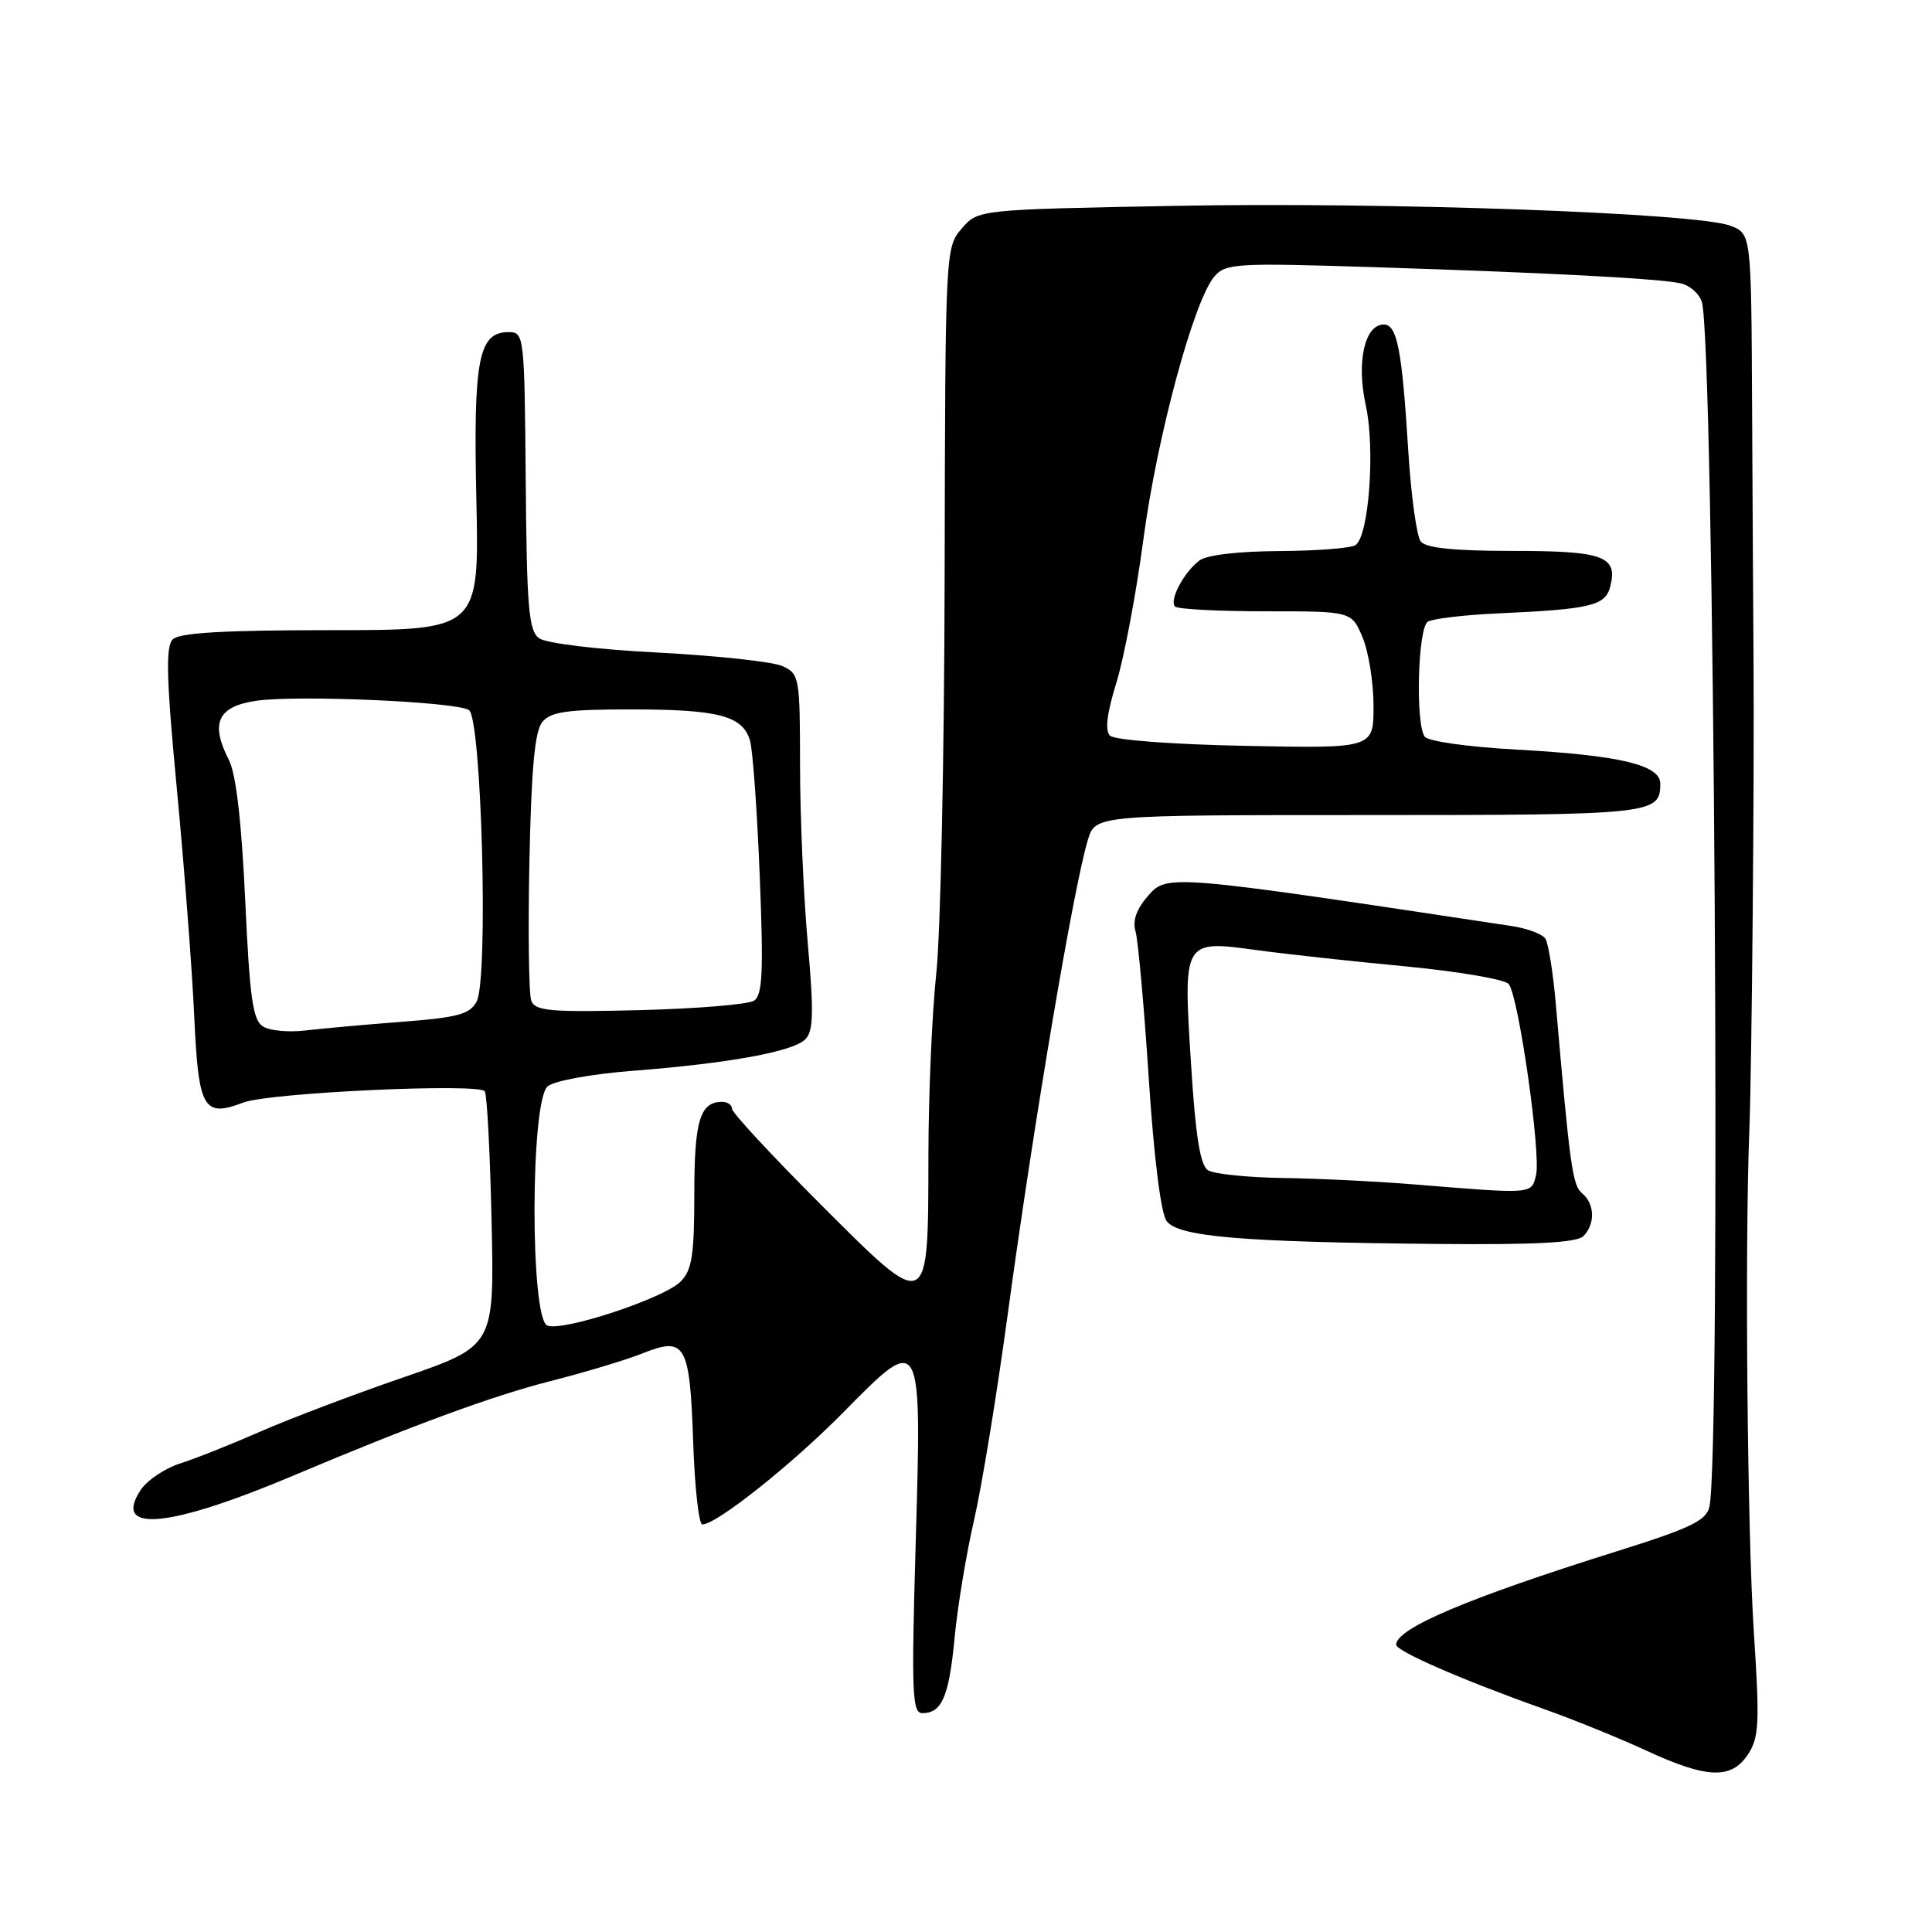 <?xml version="1.0" encoding="UTF-8" standalone="no"?>
<!DOCTYPE svg PUBLIC "-//W3C//DTD SVG 1.1//EN" "http://www.w3.org/Graphics/SVG/1.1/DTD/svg11.dtd" >
<svg xmlns="http://www.w3.org/2000/svg" xmlns:xlink="http://www.w3.org/1999/xlink" version="1.1" viewBox="0 0 256 256">
 <g >
 <path fill="currentColor"
d=" M 231.62 232.46 C 233.09 230.22 233.18 228.29 232.39 216.21 C 231.53 202.97 231.19 165.42 231.79 150.00 C 232.13 141.48 232.47 102.77 232.35 87.00 C 232.31 81.22 232.22 66.26 232.16 53.74 C 232.05 30.97 232.05 30.97 229.28 29.91 C 224.80 28.21 183.65 26.74 155.55 27.28 C 129.59 27.77 129.59 27.77 127.42 30.30 C 125.27 32.79 125.25 33.19 125.17 76.16 C 125.13 100.00 124.63 123.78 124.06 129.00 C 123.50 134.22 123.03 145.05 123.02 153.06 C 122.99 174.10 123.17 174.02 108.68 159.53 C 102.26 153.11 97.00 147.43 97.00 146.93 C 97.00 146.42 96.41 146.00 95.70 146.00 C 92.75 146.00 92.00 148.48 92.00 158.20 C 92.00 166.33 91.69 168.31 90.18 169.82 C 87.95 172.05 74.62 176.45 72.53 175.65 C 70.23 174.77 70.27 145.85 72.57 143.94 C 73.45 143.21 78.42 142.31 83.82 141.89 C 96.59 140.90 105.08 139.35 106.71 137.71 C 107.78 136.64 107.85 134.17 107.03 124.94 C 106.47 118.65 106.01 108.06 106.01 101.41 C 106.00 89.74 105.92 89.28 103.68 88.26 C 102.40 87.68 94.98 86.88 87.19 86.47 C 79.10 86.06 72.35 85.24 71.43 84.57 C 70.05 83.57 69.80 80.51 69.66 63.70 C 69.50 44.48 69.45 44.01 67.42 44.01 C 63.40 43.99 62.71 47.54 63.12 66.18 C 63.50 83.50 63.50 83.50 43.81 83.50 C 29.69 83.50 23.77 83.84 22.89 84.72 C 21.93 85.68 22.04 89.88 23.45 104.72 C 24.43 115.05 25.46 128.55 25.74 134.72 C 26.30 146.97 26.95 148.11 32.26 146.09 C 35.70 144.78 63.57 143.49 64.24 144.61 C 64.54 145.10 64.94 152.89 65.14 161.93 C 65.50 178.35 65.50 178.35 53.50 182.49 C 46.90 184.76 38.35 188.00 34.50 189.69 C 30.65 191.38 25.85 193.29 23.83 193.93 C 21.81 194.58 19.47 196.16 18.62 197.46 C 14.86 203.20 22.47 202.46 39.00 195.47 C 54.63 188.87 65.33 184.94 72.84 183.03 C 77.43 181.86 82.97 180.20 85.16 179.32 C 90.82 177.06 91.40 178.08 91.85 191.04 C 92.05 197.07 92.60 202.00 93.06 202.00 C 94.94 202.00 104.95 194.04 111.76 187.13 C 122.17 176.56 122.15 176.52 121.33 204.62 C 120.76 224.37 120.86 227.00 122.22 227.00 C 124.81 227.00 125.75 224.81 126.49 217.00 C 126.88 212.88 128.04 205.90 129.05 201.50 C 130.07 197.10 132.06 184.95 133.48 174.50 C 136.97 148.78 142.26 117.47 144.16 111.25 C 145.16 108.00 145.16 108.00 181.38 108.00 C 218.97 108.00 220.00 107.89 220.00 103.85 C 220.00 101.35 214.63 100.08 201.00 99.33 C 194.46 98.97 189.18 98.22 188.77 97.60 C 187.53 95.75 187.88 83.19 189.19 82.38 C 189.84 81.98 194.01 81.48 198.44 81.28 C 210.71 80.73 212.70 80.26 213.35 77.78 C 214.41 73.70 212.53 73.00 200.50 73.00 C 192.69 73.00 188.94 72.62 188.26 71.75 C 187.71 71.06 186.97 65.64 186.60 59.70 C 185.77 46.28 185.13 43.00 183.35 43.00 C 180.83 43.00 179.71 47.99 180.97 53.68 C 182.24 59.45 181.39 71.05 179.61 72.23 C 179.00 72.64 174.45 72.99 169.50 73.02 C 164.03 73.05 159.88 73.54 158.91 74.28 C 156.84 75.87 154.90 79.56 155.70 80.37 C 156.05 80.72 161.46 81.00 167.72 81.00 C 179.10 81.00 179.10 81.00 180.55 84.47 C 181.35 86.38 182.00 90.46 182.00 93.55 C 182.00 99.17 182.00 99.17 165.05 98.83 C 155.36 98.64 147.66 98.06 147.08 97.48 C 146.39 96.79 146.67 94.53 147.92 90.48 C 148.94 87.19 150.55 78.65 151.50 71.50 C 153.30 57.91 158.18 39.83 160.91 36.64 C 162.39 34.90 163.79 34.82 182.00 35.40 C 205.41 36.15 219.72 36.90 222.68 37.54 C 223.88 37.79 225.15 38.90 225.50 39.99 C 227.14 45.17 228.07 192.89 226.50 199.68 C 226.08 201.49 223.95 202.51 214.25 205.55 C 194.56 211.72 185.00 215.77 185.00 217.93 C 185.00 218.79 193.82 222.63 204.59 226.46 C 208.49 227.84 214.56 230.31 218.09 231.94 C 226.19 235.69 229.42 235.81 231.62 232.46 Z  M 209.80 163.80 C 211.40 162.20 211.32 159.51 209.64 158.12 C 208.36 157.06 208.03 154.64 206.15 133.00 C 205.79 128.88 205.17 125.00 204.77 124.38 C 204.38 123.77 202.35 123.01 200.27 122.70 C 155.08 115.87 154.64 115.83 152.17 118.65 C 150.60 120.43 150.04 121.98 150.46 123.40 C 150.80 124.55 151.59 133.28 152.21 142.79 C 152.89 153.31 153.82 160.75 154.58 161.79 C 156.11 163.88 164.51 164.59 190.55 164.83 C 203.45 164.95 208.94 164.66 209.80 163.80 Z  M 34.86 136.02 C 33.50 135.19 33.09 132.29 32.49 119.26 C 32.00 108.80 31.28 102.55 30.32 100.68 C 27.82 95.80 28.86 93.59 34.00 92.85 C 39.42 92.07 60.35 92.98 62.13 94.08 C 63.82 95.13 64.74 129.74 63.16 132.70 C 62.25 134.40 60.69 134.82 53.29 135.39 C 48.46 135.76 42.70 136.28 40.50 136.54 C 38.30 136.81 35.76 136.58 34.86 136.02 Z  M 70.40 132.61 C 70.07 131.74 69.96 123.44 70.15 114.17 C 70.41 101.77 70.86 96.87 71.87 95.65 C 72.99 94.31 75.19 94.00 83.56 94.00 C 95.24 94.00 98.44 94.84 99.39 98.17 C 99.75 99.45 100.33 107.52 100.67 116.10 C 101.18 128.87 101.04 131.86 99.90 132.60 C 99.13 133.09 92.31 133.66 84.76 133.85 C 72.94 134.14 70.93 133.97 70.40 132.61 Z  M 187.50 156.95 C 182.55 156.54 174.68 156.16 170.00 156.09 C 165.32 156.02 160.86 155.56 160.07 155.07 C 159.03 154.41 158.42 150.59 157.81 140.88 C 156.78 124.51 156.75 124.56 166.56 125.90 C 170.38 126.42 179.23 127.39 186.24 128.05 C 193.24 128.72 199.40 129.77 199.91 130.39 C 201.22 131.97 204.22 152.97 203.53 155.73 C 202.90 158.25 203.19 158.23 187.50 156.95 Z "/>
</g>
</svg>